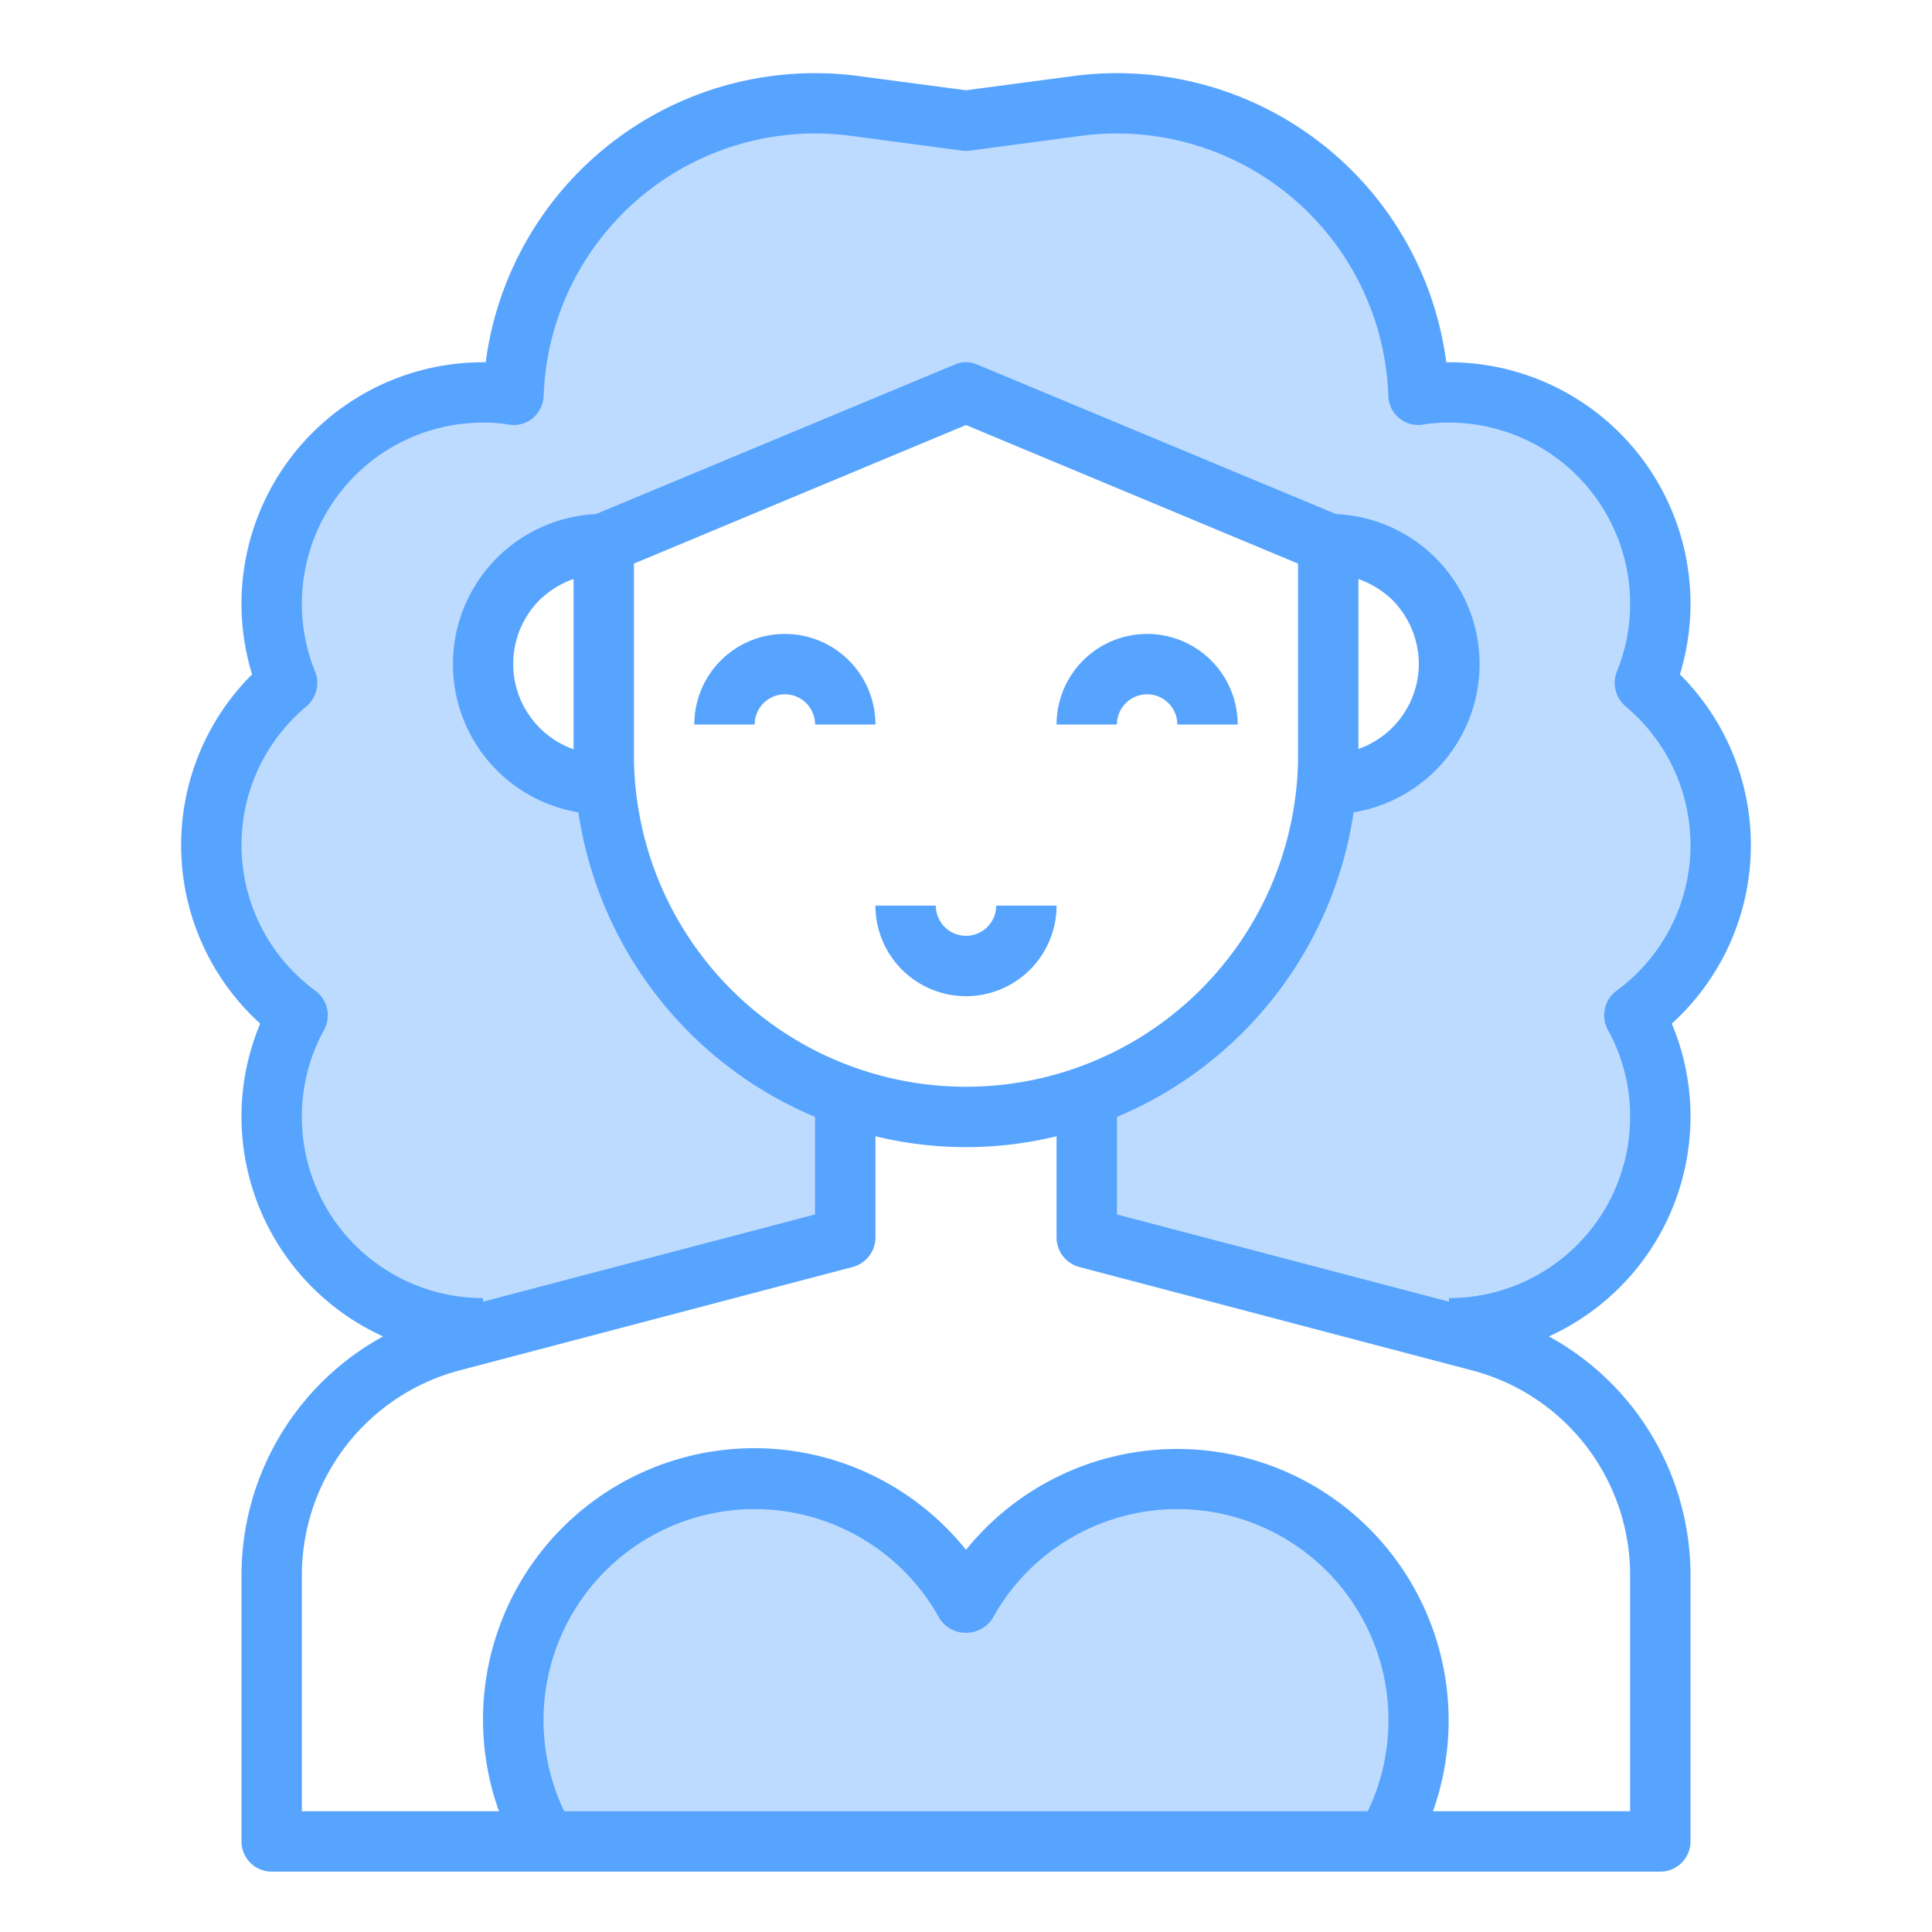 <?xml version="1.0" encoding="UTF-8"?>
<svg xmlns="http://www.w3.org/2000/svg" viewBox="0 0 64 64" width="512" height="512"><g id="woman-girl-avatar-user-female"><path d="M57,28a6.955,6.955,0,0,0-2.51-5.37A7.006,7.006,0,0,0,48,13a5.657,5.657,0,0,0-1.01.08A10,10,0,0,0,35.68,3.51L32,4l-3.68-.49a10,10,0,0,0-11.31,9.57A5.657,5.657,0,0,0,16,13a7.006,7.006,0,0,0-6.49,9.63,6.985,6.985,0,0,0,.35,11A7.007,7.007,0,0,0,16,44l.04.15L28,41V36.31a11.966,11.966,0,0,1-7.63-8.37A11.4,11.4,0,0,1,20.04,26H20a4,4,0,1,1,0-8l12-5,12,5a4,4,0,0,1,0,8h-.04a11.4,11.4,0,0,1-.33,1.94A11.966,11.966,0,0,1,36,36.31V41l11.96,3.15L48,44a7.007,7.007,0,0,0,6.14-10.37A6.922,6.922,0,0,0,57,28Z" style="fill:#bddbff"/><path d="M47,57a7.851,7.851,0,0,1-1.08,4H18.08A7.851,7.851,0,0,1,17,57a8,8,0,0,1,15-3.87A8,8,0,0,1,47,57Z" style="fill:#bddbff"/><path d="M26,21a3,3,0,0,0-3,3h2a1,1,0,0,1,2,0h2A3,3,0,0,0,26,21Z" style="fill:#57a4ff"/><path d="M38,21a3,3,0,0,0-3,3h2a1,1,0,0,1,2,0h2A3,3,0,0,0,38,21Z" style="fill:#57a4ff"/><path d="M56,37a7.9,7.9,0,0,0-.62-3.09,7.983,7.983,0,0,0,.27-11.57A8,8,0,0,0,48,12h-.09A11,11,0,0,0,35.55,2.52L32,2.99l-3.55-.47A11,11,0,0,0,16.09,12H16A8,8,0,0,0,8.35,22.34a7.983,7.983,0,0,0,.27,11.57A7.9,7.9,0,0,0,8,37a8,8,0,0,0,4.69,7.27A9.025,9.025,0,0,0,8,52.17V61a1,1,0,0,0,1,1H55a1,1,0,0,0,1-1V52.17a9.025,9.025,0,0,0-4.69-7.9A8,8,0,0,0,56,37ZM45.31,60H18.69a6.991,6.991,0,0,1,12.43-6.39,1.047,1.047,0,0,0,1.76,0A6.991,6.991,0,0,1,45.31,60ZM54,52.17V60H47.47A8.993,8.993,0,0,0,32,51.34,8.987,8.987,0,0,0,16.53,60H10V52.17a7.019,7.019,0,0,1,5.21-6.77l13.04-3.43A1.014,1.014,0,0,0,29,41V37.64a12.68,12.68,0,0,0,6,0V41a1.014,1.014,0,0,0,.75.97L48.78,45.4A7.017,7.017,0,0,1,54,52.17ZM21,25V18.67l11-4.59,11,4.59V25a11,11,0,0,1-22,0ZM48,43v.12L37,40.23V37a13.017,13.017,0,0,0,7.84-10.09,4.975,4.975,0,0,0-.58-9.88L32.38,12.08a.916.916,0,0,0-.76,0L19.74,17.03a4.977,4.977,0,0,0-.58,9.88A13.017,13.017,0,0,0,27,37v3.23L16,43.12V43a6,6,0,0,1-6-6,5.919,5.919,0,0,1,.74-2.89,1.012,1.012,0,0,0-.29-1.29,5.981,5.981,0,0,1-.3-9.42,1.02,1.02,0,0,0,.29-1.15A5.934,5.934,0,0,1,10,20a6,6,0,0,1,6-6,4.955,4.955,0,0,1,.83.06.993.993,0,0,0,.81-.2,1.028,1.028,0,0,0,.37-.75A9,9,0,0,1,28.19,4.5l3.68.49a1.13,1.13,0,0,0,.26,0l3.68-.49a9,9,0,0,1,10.18,8.61.991.991,0,0,0,1.18.95A4.955,4.955,0,0,1,48,14a6,6,0,0,1,6,6,5.934,5.934,0,0,1-.44,2.25,1.02,1.02,0,0,0,.29,1.15,5.981,5.981,0,0,1-.3,9.42,1.012,1.012,0,0,0-.29,1.29A5.919,5.919,0,0,1,54,37,6,6,0,0,1,48,43ZM45,24.81V19.18a3.179,3.179,0,0,1,1.12.69A3.03,3.03,0,0,1,47,22,2.994,2.994,0,0,1,45,24.81ZM19,19.18v5.64a3,3,0,0,1-1.13-4.94A3.1,3.1,0,0,1,19,19.18Z" style="fill:#57a4ff"/><path d="M32,31a1,1,0,0,1-1-1H29a3,3,0,0,0,6,0H33A1,1,0,0,1,32,31Z" style="fill:#57a4ff"/></g></svg>
